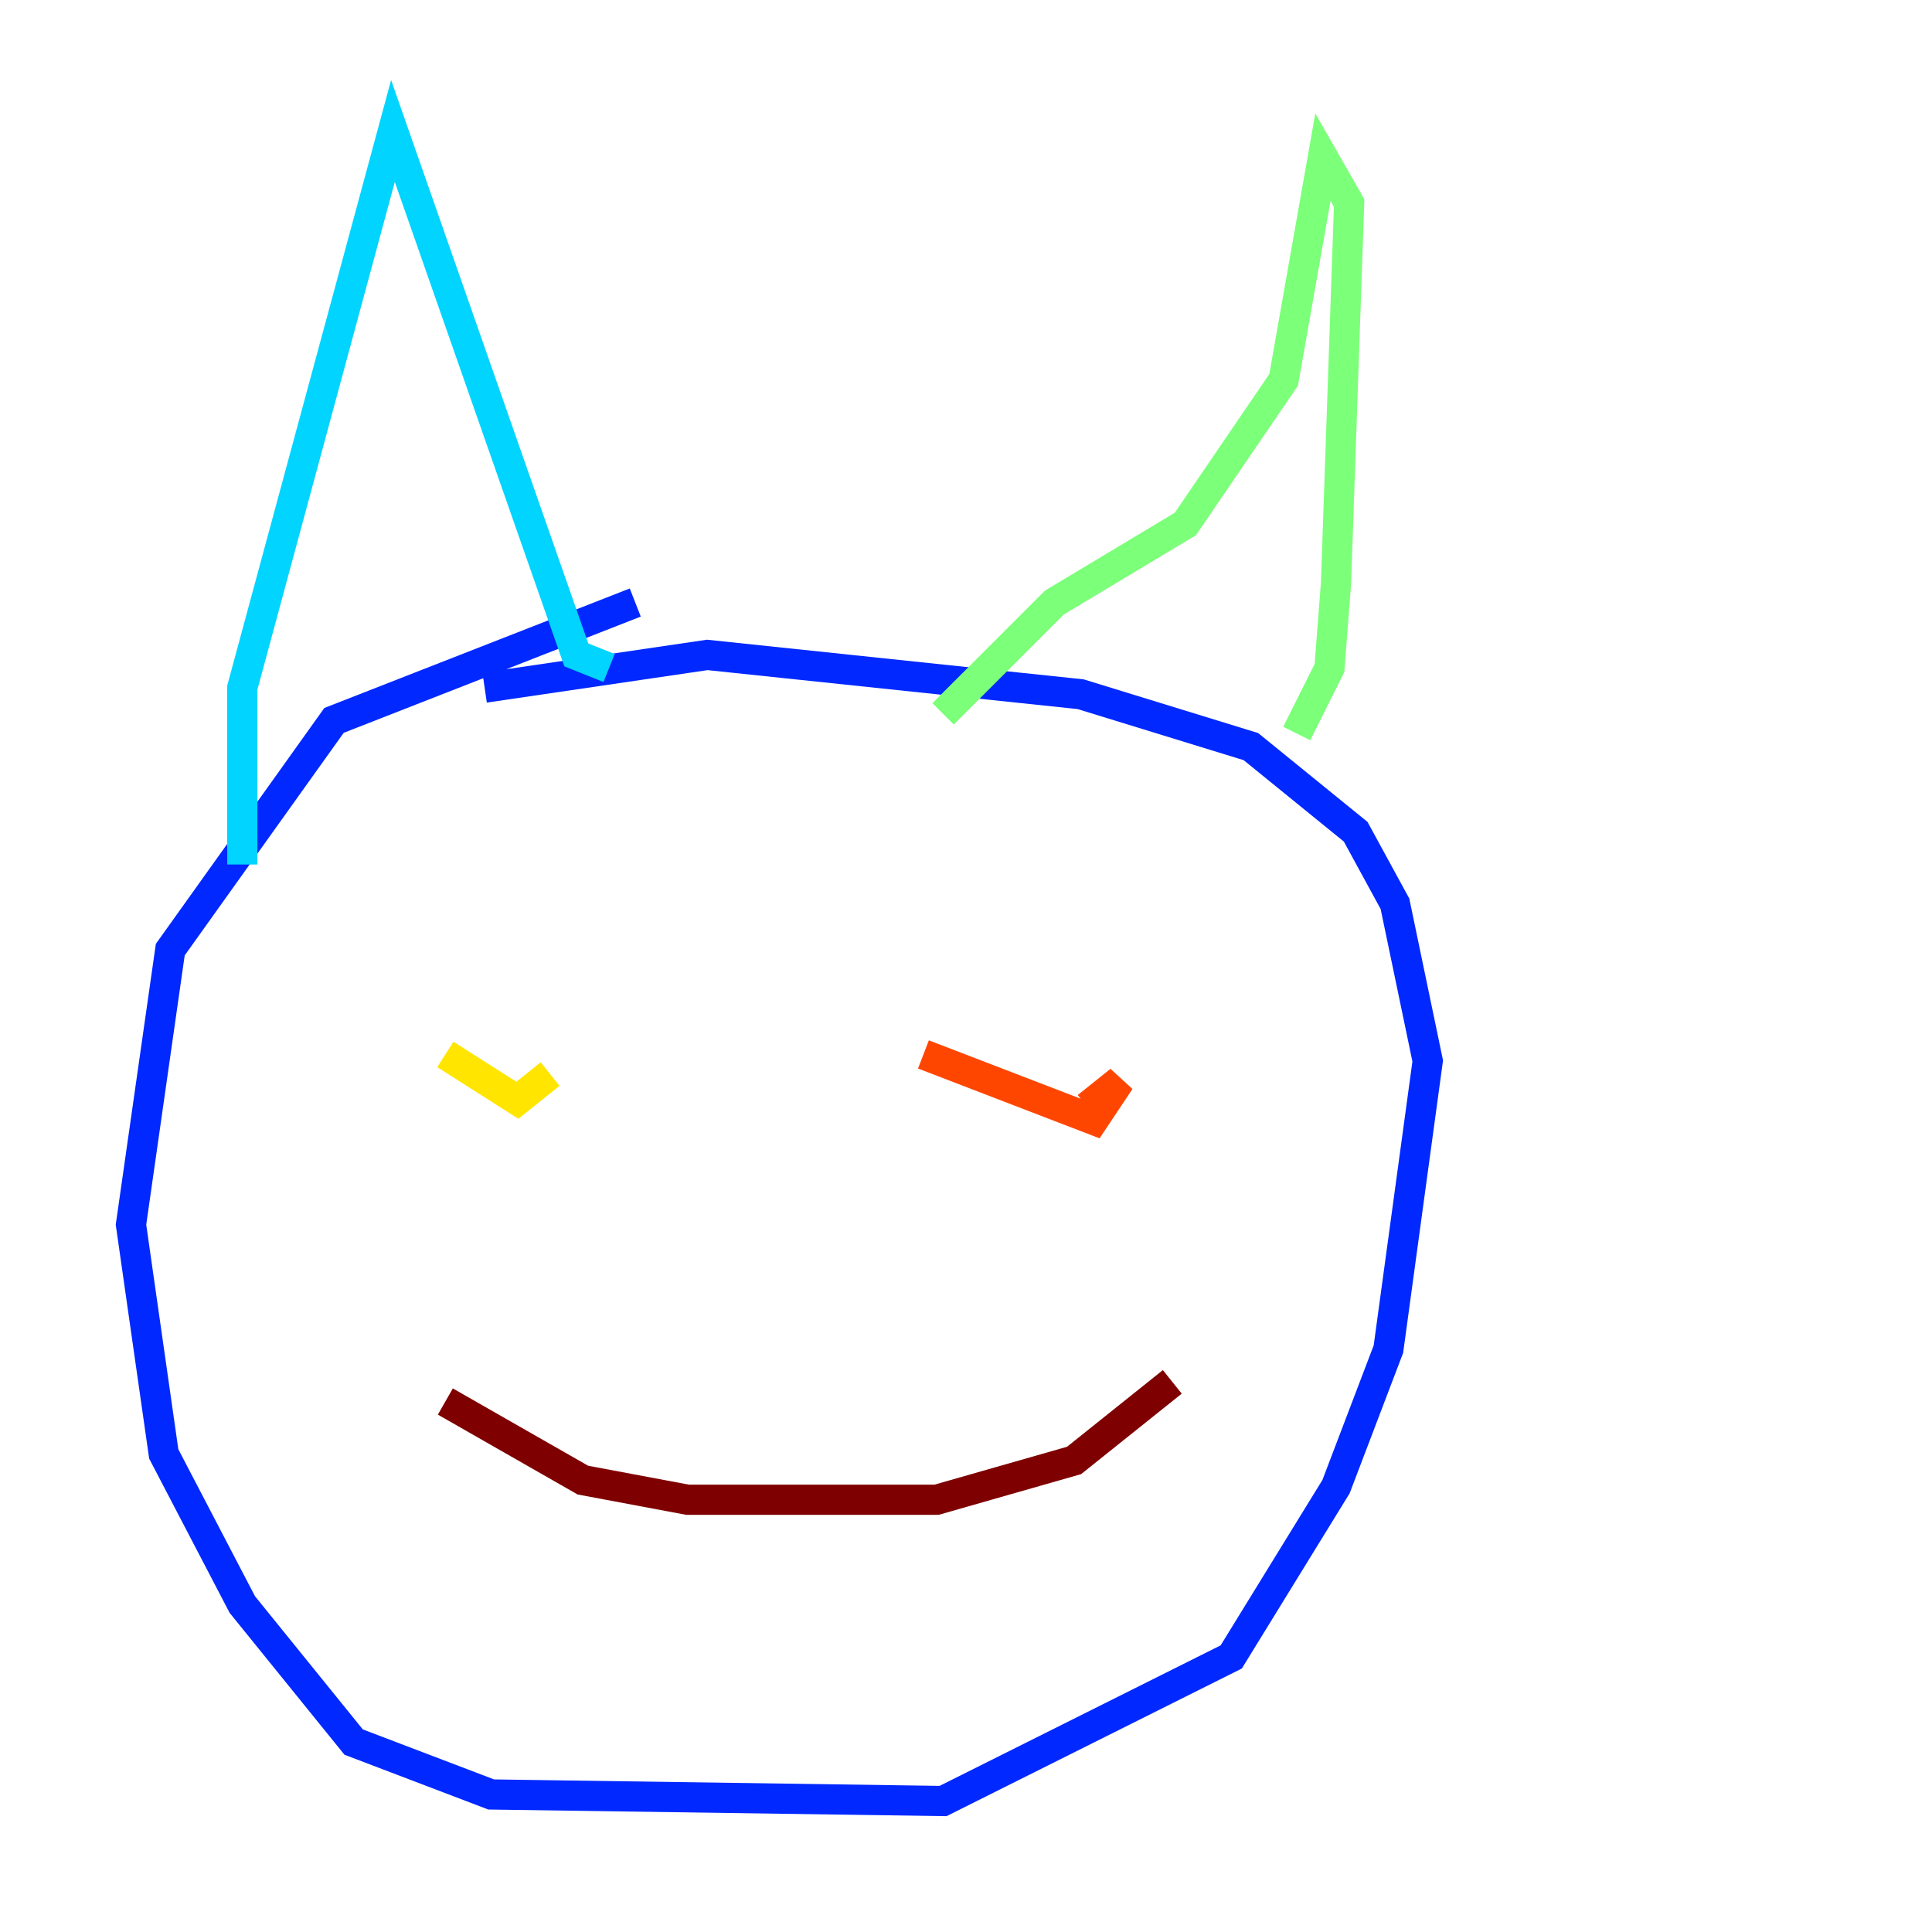 <?xml version="1.0" encoding="utf-8" ?>
<svg baseProfile="tiny" height="128" version="1.2" viewBox="0,0,128,128" width="128" xmlns="http://www.w3.org/2000/svg" xmlns:ev="http://www.w3.org/2001/xml-events" xmlns:xlink="http://www.w3.org/1999/xlink"><defs /><polyline fill="none" points="49.464,41.654 49.464,41.654" stroke="#00007f" stroke-width="2" /><polyline fill="none" points="42.088,39.919 22.129,47.729 11.281,62.915 8.678,81.139 10.848,96.325 16.054,106.305 23.43,115.417 32.542,118.888 62.481,119.322 81.573,109.776 88.515,98.495 91.986,89.383 94.59,70.291 92.42,59.878 89.817,55.105 82.875,49.464 71.593,45.993 46.861,43.39 32.108,45.559" stroke="#0028ff" stroke-width="2" /><polyline fill="none" points="16.054,57.275 16.054,45.559 26.034,8.678 38.183,43.39 40.352,44.258" stroke="#00d4ff" stroke-width="2" /><polyline fill="none" points="62.481,47.295 69.858,39.919 78.536,34.712 85.044,25.166 87.647,10.414 89.383,13.451 88.515,38.617 88.081,44.258 85.912,48.597" stroke="#7cff79" stroke-width="2" /><polyline fill="none" points="29.505,69.858 34.278,72.895 36.447,71.159" stroke="#ffe500" stroke-width="2" /><polyline fill="none" points="61.18,69.858 72.461,74.197 74.197,71.593 72.027,73.329" stroke="#ff4600" stroke-width="2" /><polyline fill="none" points="29.505,92.854 38.617,98.061 45.559,99.363 62.047,99.363 71.159,96.759 77.668,91.552" stroke="#7f0000" stroke-width="2" /></svg>